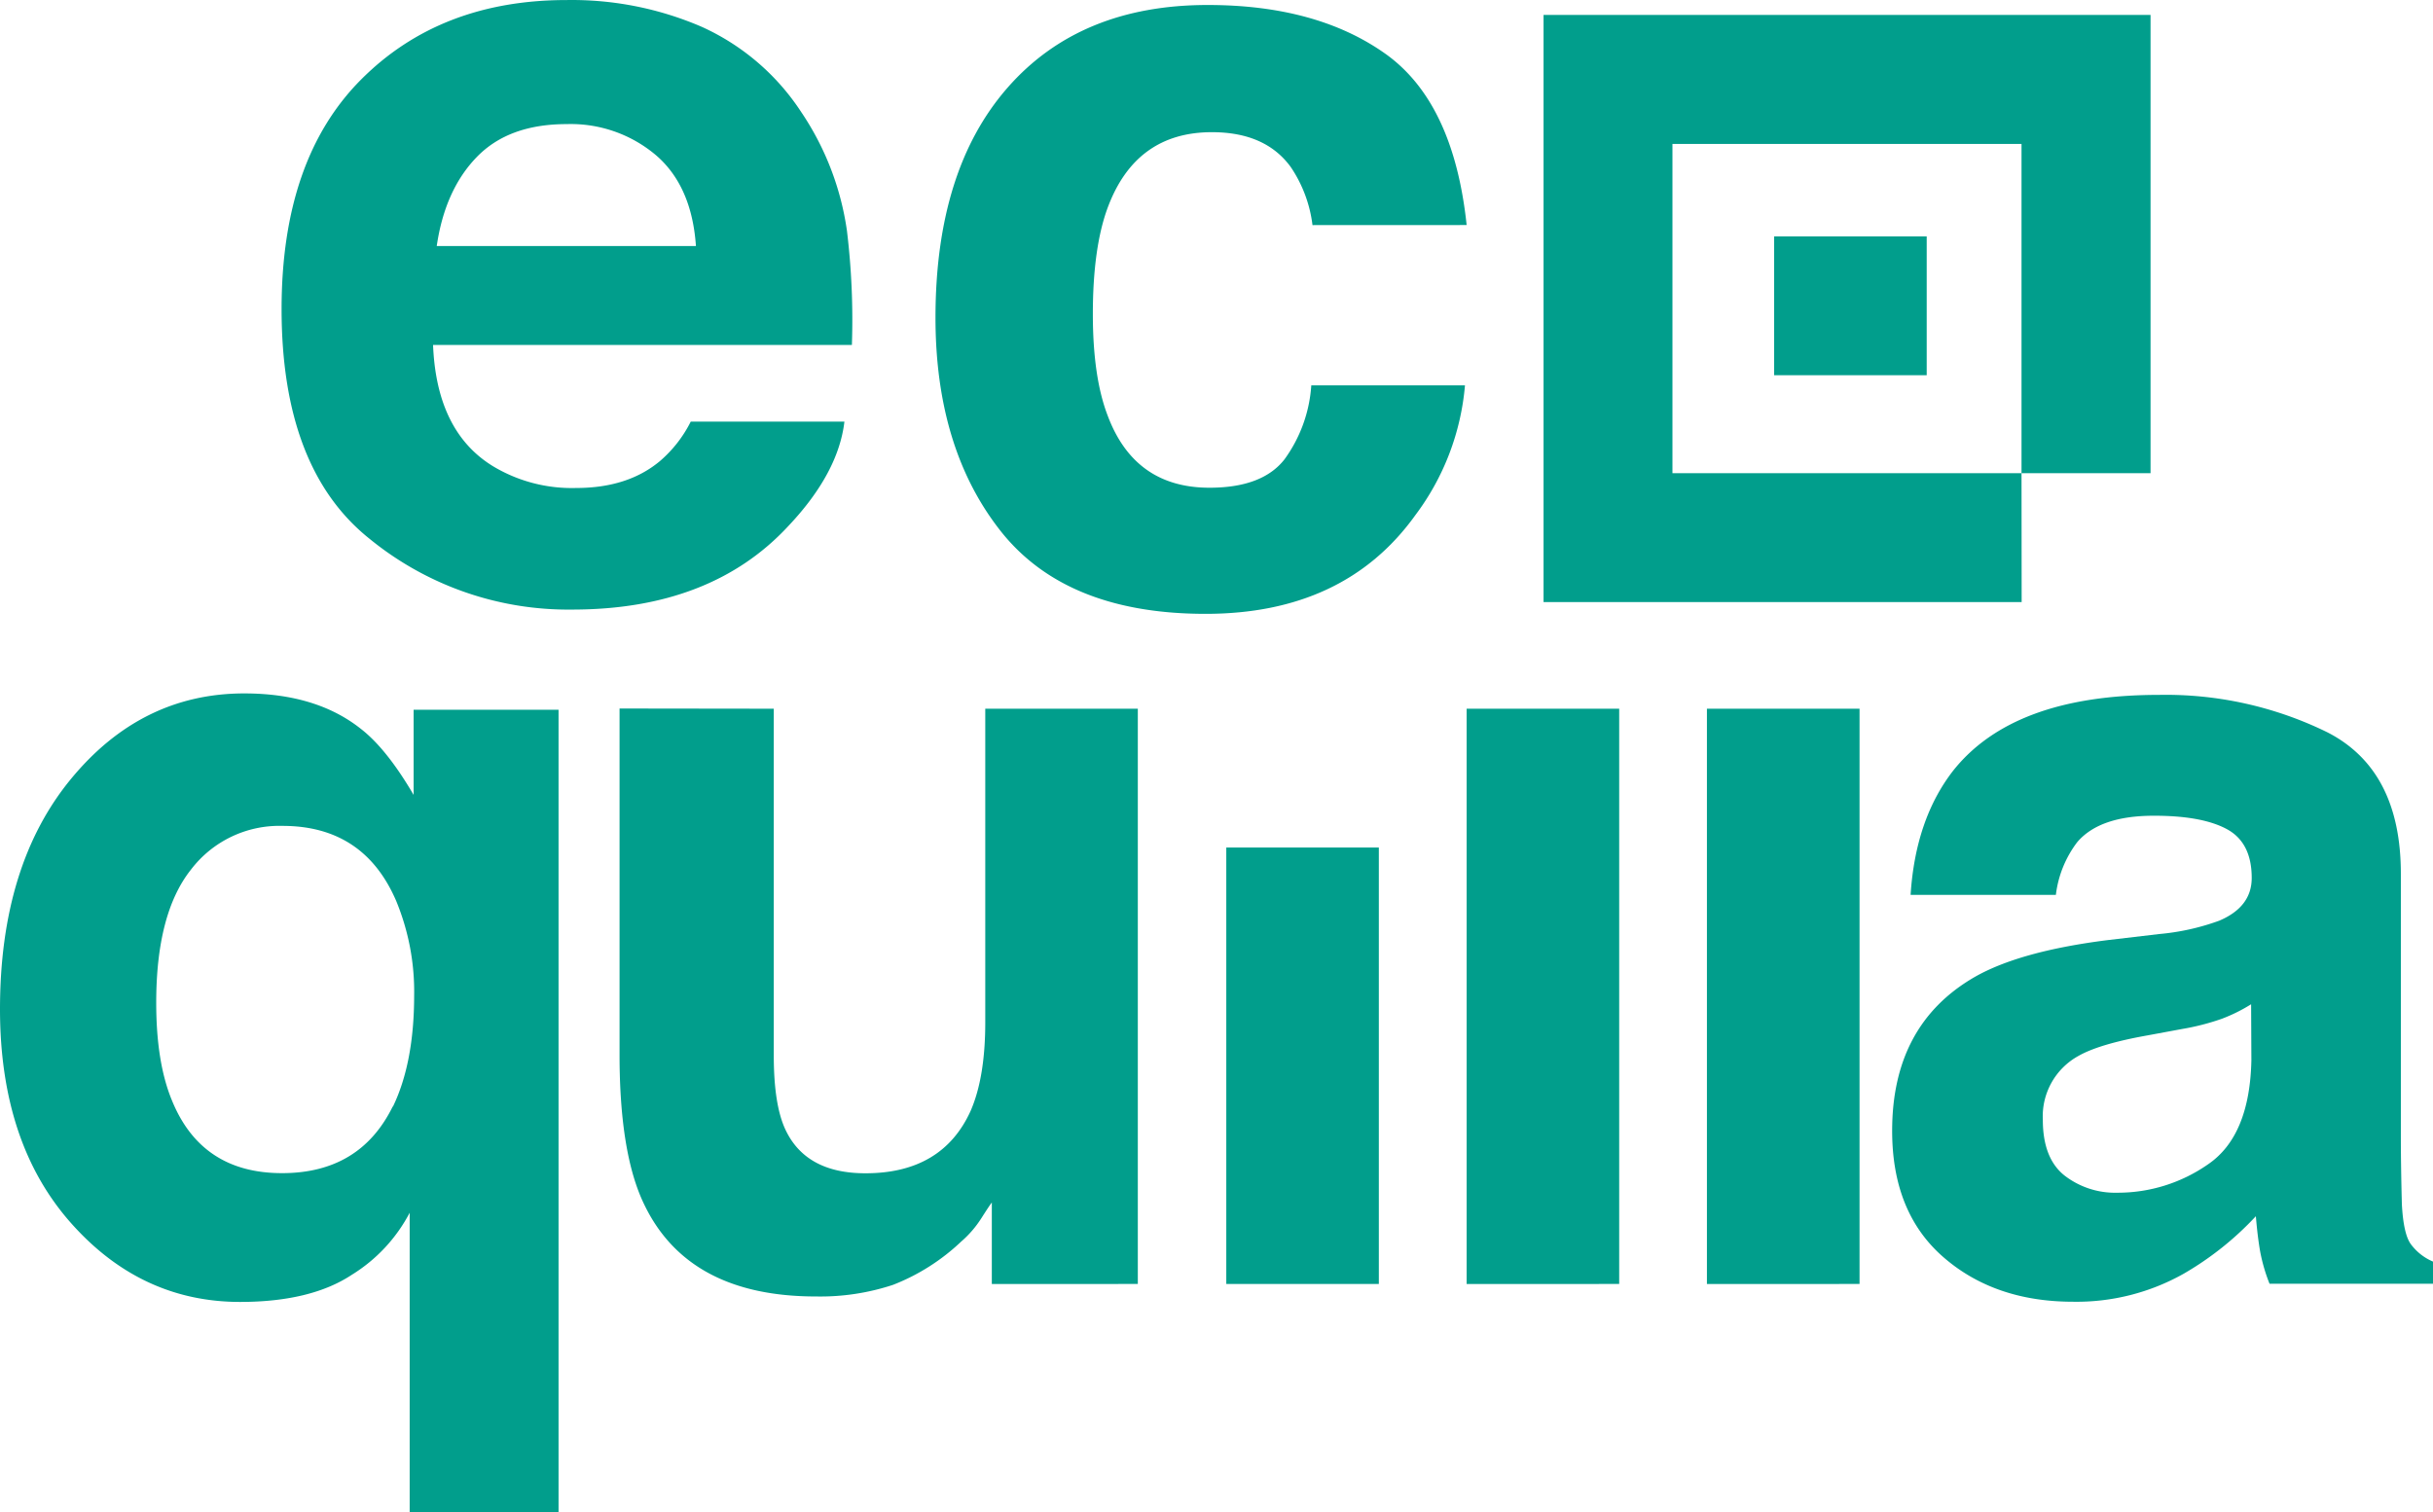 <svg xmlns="http://www.w3.org/2000/svg" width="364.11" height="226.327" viewBox="0 0 364.11 226.327">
  <g id="Layer_2" data-name="Layer 2" transform="translate(0 0.007)">
    <g id="Layer_1" data-name="Layer 1">
      <path id="Path_1" data-name="Path 1" d="M105,4a35,35,0,0,1,14.89,12.74,42.37,42.37,0,0,1,6.86,17.8,110.942,110.942,0,0,1,.74,17.09H64.81q.52,13,9,18.17a22.89,22.89,0,0,0,12.42,3.24q7.69,0,12.5-4a19,19,0,0,0,4.64-5.93h23q-.9,7.67-8.34,15.57-11.58,12.56-32.4,12.56A47,47,0,0,1,55.3,80.64Q42.14,70.14,42.14,46.26q0-22.38,11.86-34.32T84.79,0A49,49,0,0,1,105,4ZM71.36,23.49q-4.77,4.91-6,13.33h38.79q-.62-9-6-13.61A19.73,19.73,0,0,0,84.8,18.57Q76.13,18.57,71.36,23.49Z" fill="#019e8c"/>
      <path id="Path_2" data-name="Path 2" d="M196.42,33.69A19.79,19.79,0,0,0,193.17,25q-3.79-5.22-11.8-5.22-11.4,0-15.6,11.3-2.22,6-2.22,15.92,0,9.45,2.22,15.21Q169.81,73,181,73q7.92,0,11.24-4.26a21.19,21.19,0,0,0,4-11.06h23a37.66,37.66,0,0,1-7.43,19.43q-10.6,14.77-31.4,14.77t-30.6-12.32Q140,67.18,140,47.55q0-22.15,10.83-34.48T180.74.74Q197,.74,207.27,8t12.22,25.68Z" fill="#019e8c"/>
      <path id="Path_3" data-name="Path 3" d="M54,109.09q3.87,3,7.9,9.89V106.24H83.59V226.32H61.31V181.53a24,24,0,0,1-8.65,9.28q-6.13,4.06-16.71,4.07-14.94,0-25.44-11.94T0,151.07q0-21.51,10.55-34.39t26-12.89Q47.32,103.79,54,109.09Zm4.81,56.54q3.16-6.56,3.17-16.61a35.59,35.59,0,0,0-2.69-14.17q-4.83-11.23-17-11.23a16.64,16.64,0,0,0-13.73,6.57q-5.19,6.56-5.18,19.94,0,8.94,2.37,14.63,4.44,10.85,16.47,10.84,11.65,0,16.55-9.97Z" fill="#019e8c"/>
      <path id="Path_4" data-name="Path 4" d="M115.8,106.08V158q0,7.35,1.73,11.06,3.07,6.57,12,6.56,11.48,0,15.72-9.32,2.21-5.06,2.2-13.35V106.08h22.83v86.11H148.43V180c-.21.26-.74,1.05-1.58,2.37a15.809,15.809,0,0,1-3,3.47,31.31,31.31,0,0,1-10.2,6.48,34.63,34.63,0,0,1-11.54,1.74q-19.07,0-25.69-13.75-3.69-7.58-3.7-22.36v-51.9Z" fill="#019e8c"/>
      <path id="Path_5" data-name="Path 5" d="M183.52,126.86v65.33h22.83V126.86Z" fill="#019e8c"/>
      <path id="Path_6" data-name="Path 6" d="M255.45,106.08h22.84v86.11H255.45Z" fill="#019e8c"/>
      <path id="Path_7" data-name="Path 7" d="M219.49,106.08h22.83v86.11H219.49Z" fill="#019e8c"/>
      <path id="Path_8" data-name="Path 8" d="M323.12,139.81a35.32,35.32,0,0,0,9-2q4.86-2.06,4.86-6.4,0-5.3-3.73-7.31t-10.93-2q-8.08,0-11.45,3.95a16.27,16.27,0,0,0-3.2,7.9H285.93q.72-11.3,6.35-18.57,9-11.37,30.79-11.37a54.92,54.92,0,0,1,25.23,5.6q11,5.63,11,21.18v39.5q0,4.11.15,9.95.24,4.5,1.35,6a8,8,0,0,0,3.31,2.6v3.32H339.65a25.88,25.88,0,0,1-1.42-4.9c-.26-1.52-.47-3.26-.63-5.21a46.59,46.59,0,0,1-10.81,8.61,32.66,32.66,0,0,1-16.53,4.19q-11.76,0-19.43-6.68t-7.66-18.92q0-15.87,12.33-23,6.76-3.87,19.9-5.53Zm13.77,10.51a24.657,24.657,0,0,1-4.37,2.17,35.831,35.831,0,0,1-6,1.54l-5.13.95q-7.2,1.28-10.35,3.08a10.31,10.31,0,0,0-5.32,9.56q0,5.77,3.25,8.34a12.37,12.37,0,0,0,7.9,2.57,23.59,23.59,0,0,0,13.6-4.27q6.22-4.26,6.46-15.56Z" fill="#019e8c"/>
      <path id="Path_9" data-name="Path 9" d="M302.53,70.82H250.29V21.54h52.24V70.82h19.31V2.23H231V90.12h71.55Z" fill="#019e8c"/>
      <rect id="Rectangle_1" data-name="Rectangle 1" width="22.83" height="20.78" transform="translate(265.51 35.38)" fill="#019e8c"/>
    </g>
  </g>
</svg>

